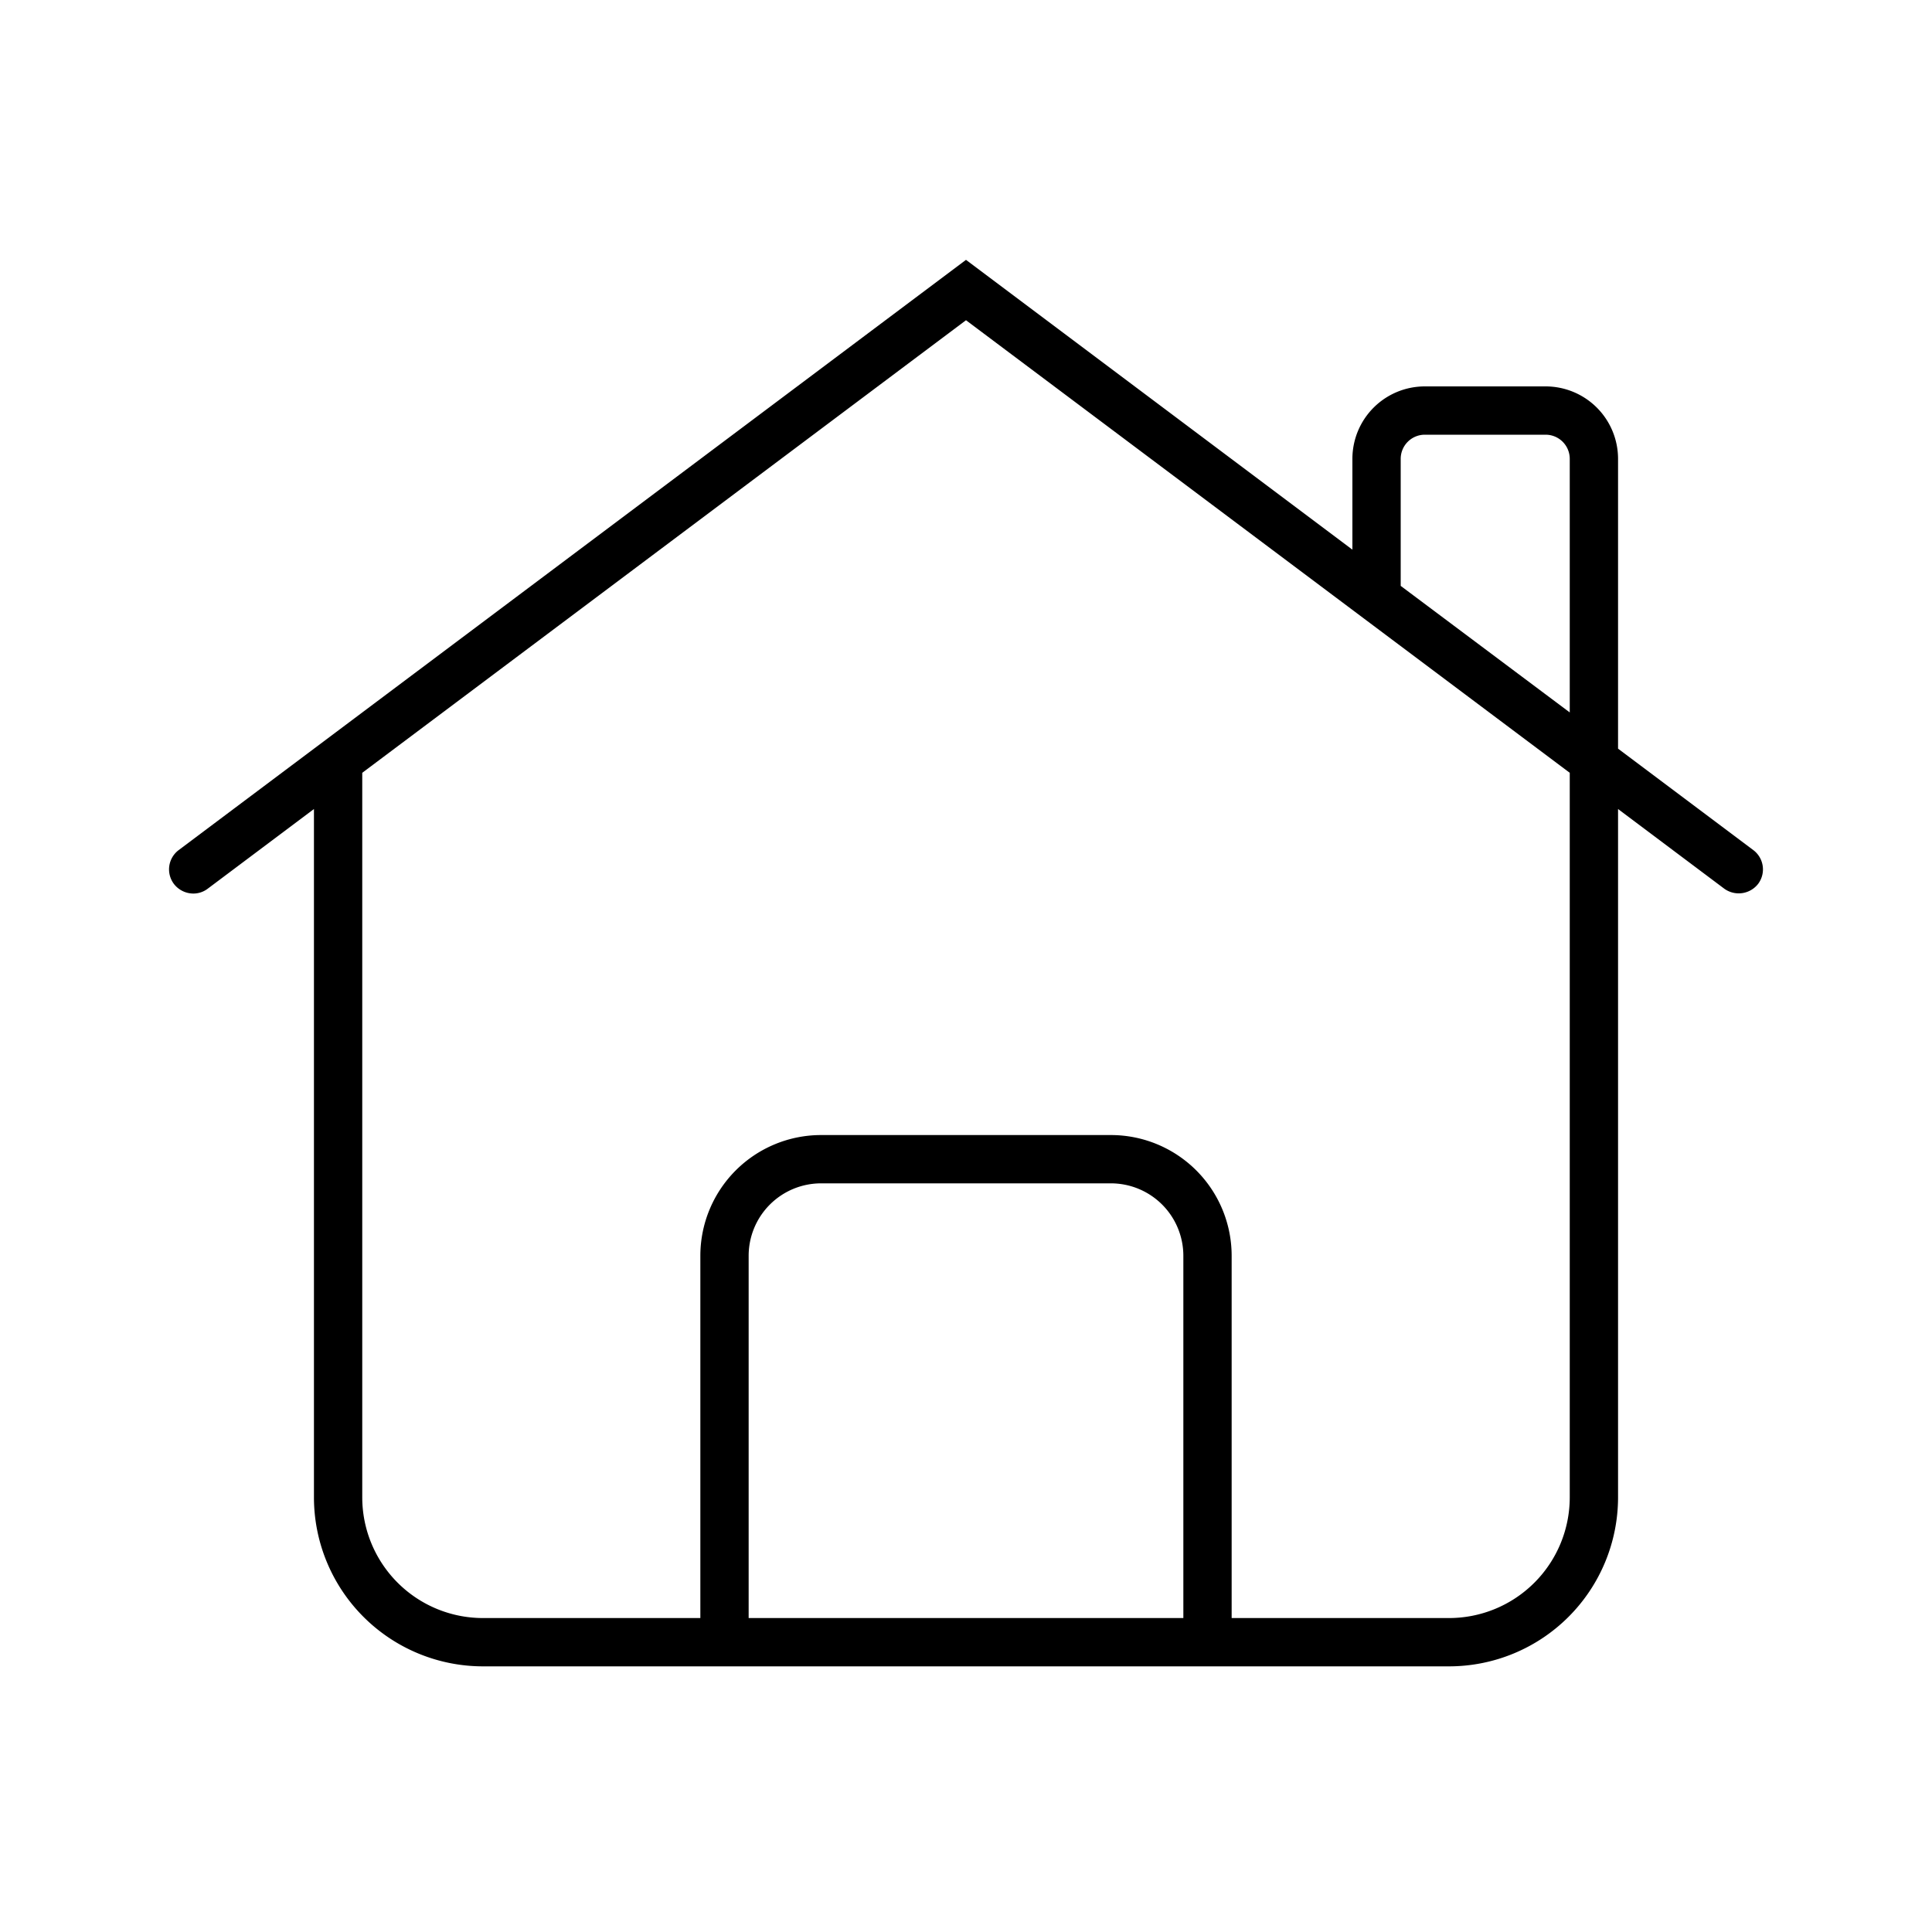 <svg id="Layer_1" data-name="Layer 1" xmlns="http://www.w3.org/2000/svg" viewBox="0 0 40 40"><path d="M36.3,17.6l-2.8-2.1v-6A1.5,1.5,0,0,0,32,8H29.5A1.5,1.5,0,0,0,28,9.5v1.88l-8-6L3.7,17.6a.5.5,0,0,0-.1.7.51.51,0,0,0,.4.2.49.49,0,0,0,.3-.1l2.2-1.65V31A3.5,3.5,0,0,0,10,34.5H30A3.5,3.5,0,0,0,33.5,31V16.75l2.2,1.65a.51.51,0,0,0,.7-.1A.5.5,0,0,0,36.3,17.6ZM29,9.5a.5.5,0,0,1,.5-.5H32a.5.5,0,0,1,.5.5v5.25L29,12.13Zm-13.5,24V26A1.5,1.5,0,0,1,17,24.5h6A1.5,1.5,0,0,1,24.5,26v7.5Zm17-2.5A2.5,2.5,0,0,1,30,33.5H25.5V26A2.5,2.5,0,0,0,23,23.5H17A2.5,2.5,0,0,0,14.5,26v7.5H10A2.5,2.5,0,0,1,7.5,31V16h0L20,6.63,32.5,16h0Z"/></svg>